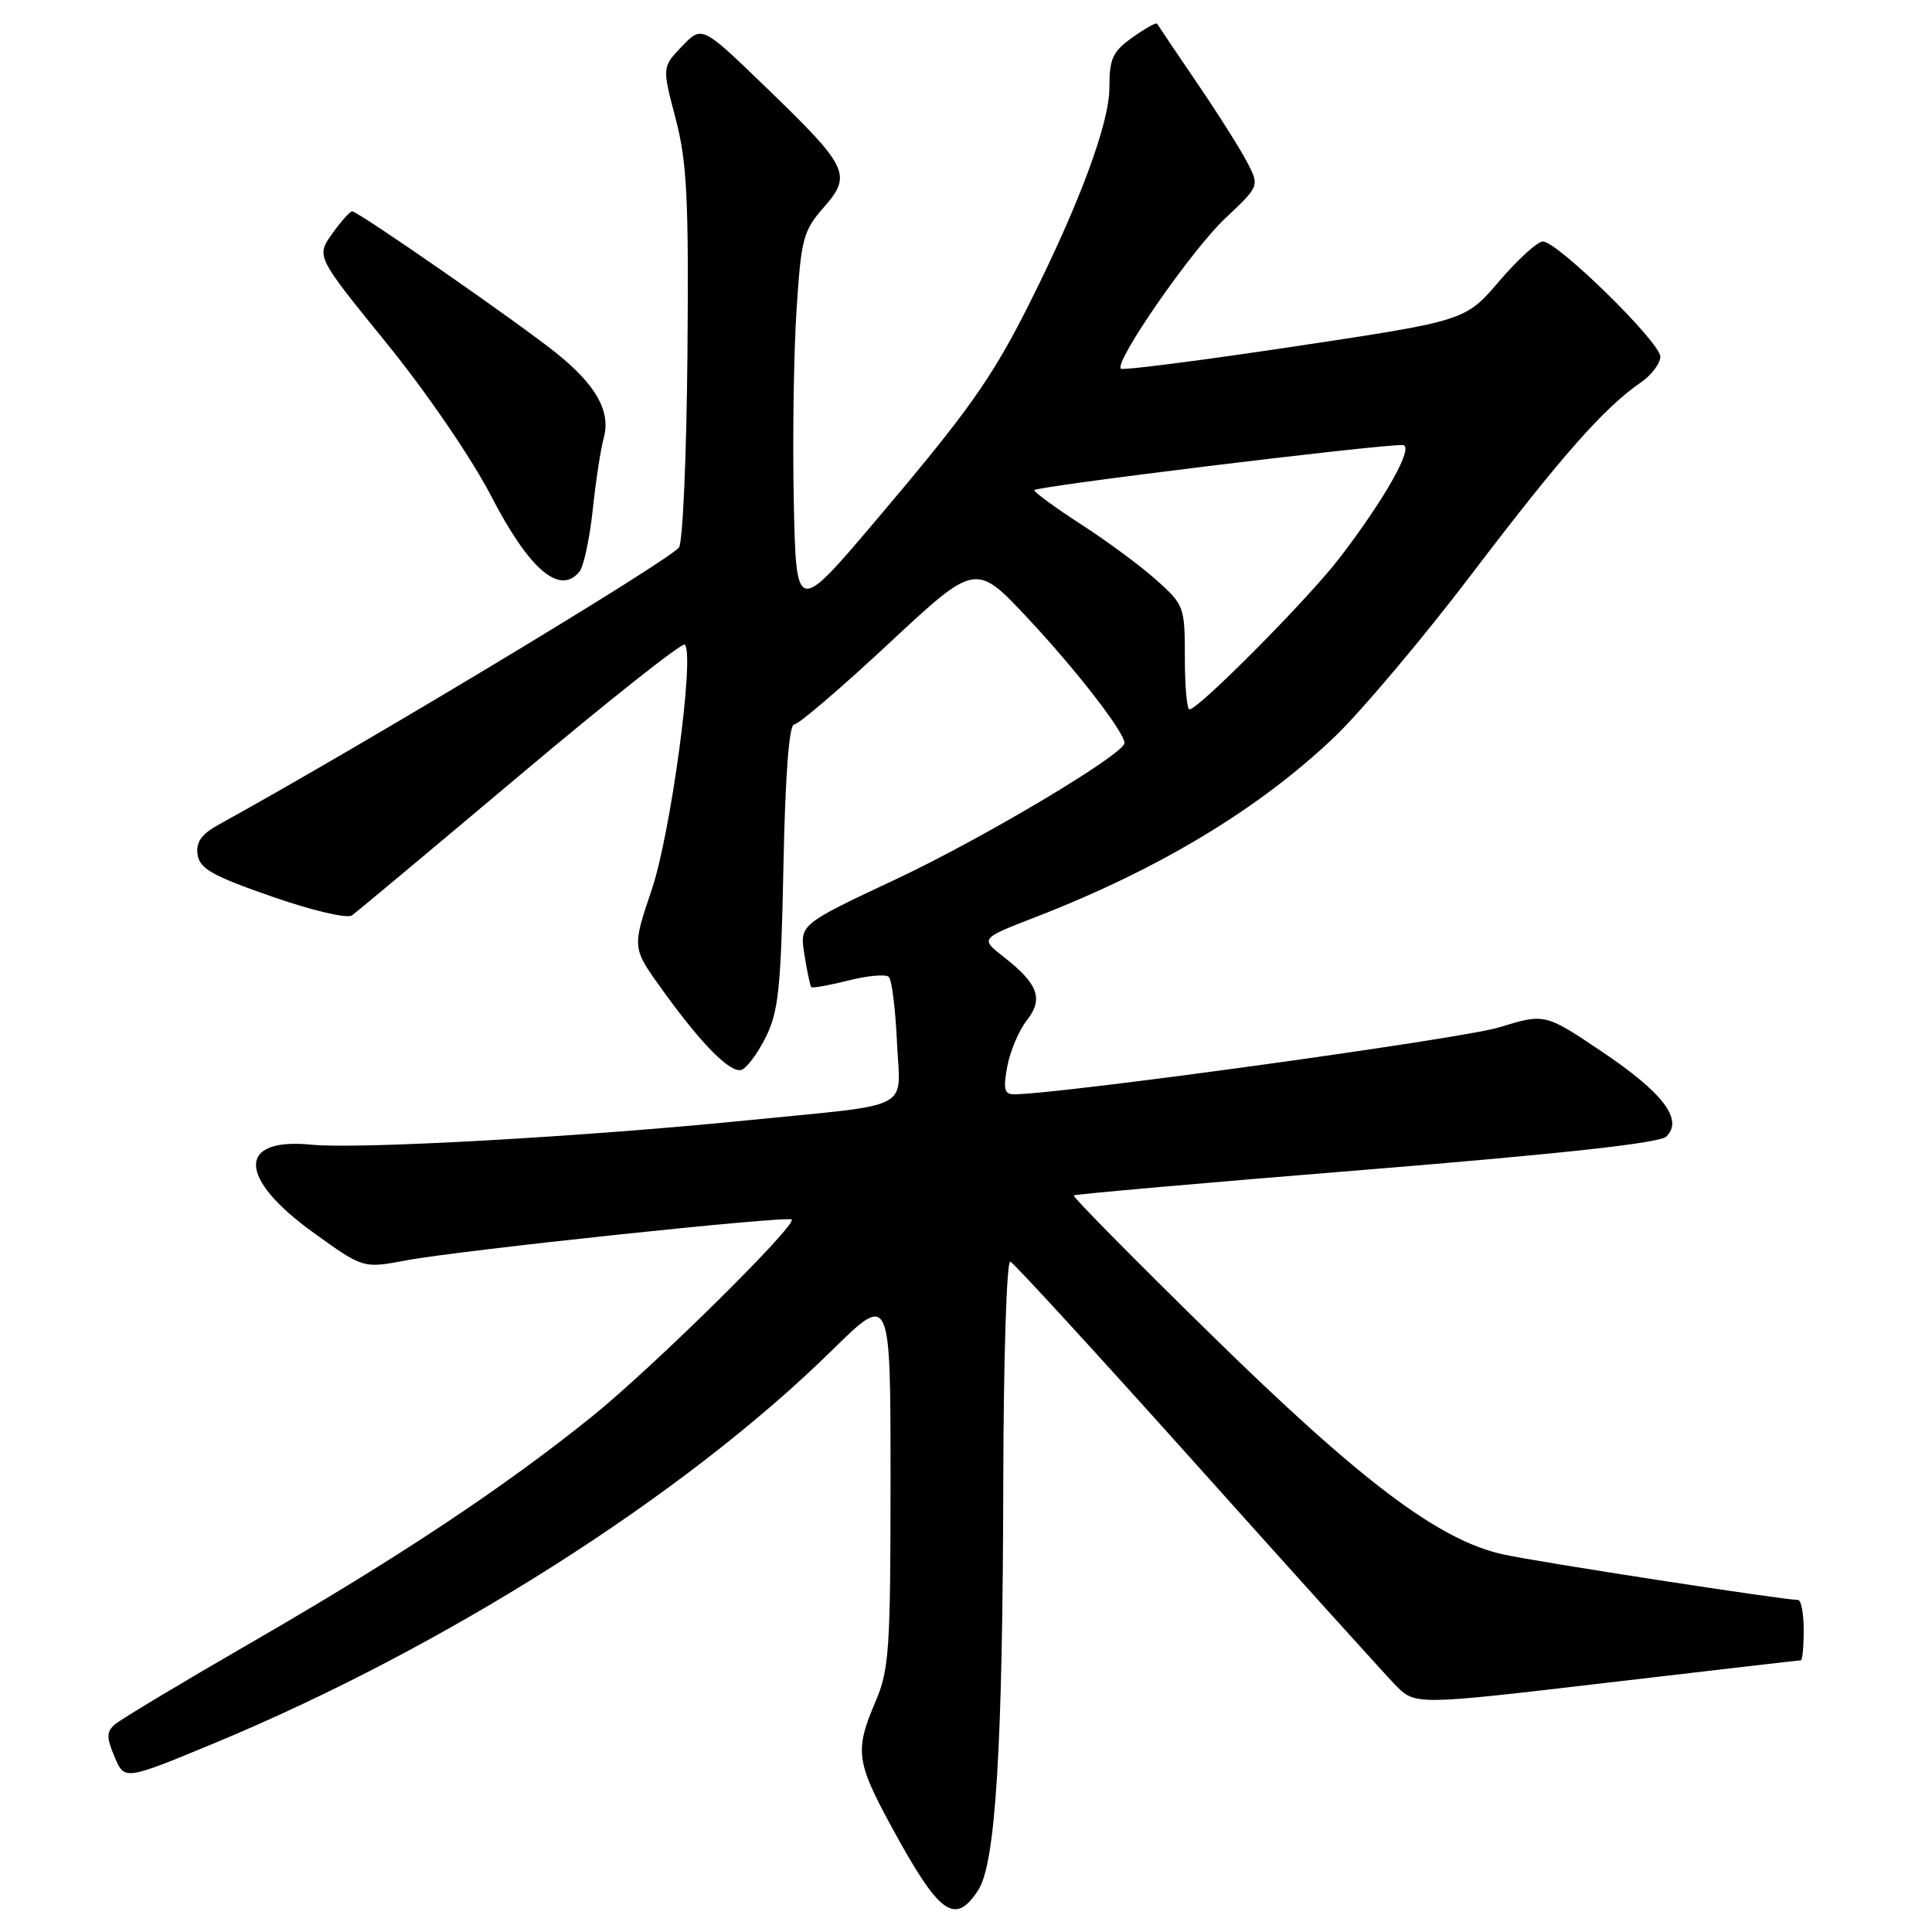 <?xml version="1.0" encoding="UTF-8" standalone="no"?>
<!DOCTYPE svg PUBLIC "-//W3C//DTD SVG 1.1//EN" "http://www.w3.org/Graphics/SVG/1.1/DTD/svg11.dtd" >
<svg xmlns="http://www.w3.org/2000/svg" xmlns:xlink="http://www.w3.org/1999/xlink" version="1.1" viewBox="0 0 256 256">
 <g >
 <path fill="currentColor"
d=" M 129.61 250.47 C 131.93 246.93 132.87 231.57 132.94 196.17 C 132.97 180.03 133.39 166.98 133.87 167.17 C 134.34 167.35 145.41 179.43 158.47 194.00 C 171.52 208.57 183.40 221.73 184.85 223.23 C 187.50 225.96 187.50 225.96 212.87 222.98 C 226.82 221.34 238.40 220.00 238.62 220.00 C 238.83 220.00 239.00 218.20 239.00 216.00 C 239.00 213.80 238.66 212.00 238.25 212.00 C 236.23 211.99 203.82 206.99 199.19 205.97 C 190.66 204.10 180.36 196.34 160.25 176.62 C 150.19 166.76 142.10 158.56 142.27 158.40 C 142.43 158.24 159.87 156.70 181.03 154.99 C 207.09 152.87 219.92 151.46 220.80 150.60 C 223.08 148.37 220.39 144.82 212.31 139.38 C 204.71 134.27 204.71 134.27 198.60 136.14 C 193.69 137.65 140.36 145.00 134.36 145.00 C 133.08 145.00 132.91 144.30 133.47 141.30 C 133.85 139.27 135.02 136.52 136.06 135.20 C 138.30 132.34 137.58 130.38 132.95 126.76 C 129.89 124.36 129.89 124.36 137.19 121.53 C 153.54 115.20 166.84 107.18 176.84 97.64 C 180.37 94.26 188.58 84.53 195.06 76.00 C 206.93 60.40 212.56 54.02 217.39 50.70 C 218.82 49.72 220.00 48.16 220.00 47.26 C 220.00 45.36 206.38 32.00 204.44 32.00 C 203.73 32.00 201.13 34.36 198.66 37.25 C 194.17 42.50 194.17 42.50 171.57 45.90 C 159.14 47.77 148.77 49.10 148.52 48.85 C 147.61 47.95 157.91 33.10 162.34 28.94 C 166.88 24.66 166.88 24.66 165.30 21.58 C 164.43 19.89 161.43 15.12 158.62 11.00 C 155.81 6.88 153.43 3.34 153.32 3.14 C 153.21 2.94 151.74 3.76 150.06 4.96 C 147.42 6.83 147.00 7.76 147.00 11.62 C 147.00 16.32 143.02 27.04 136.34 40.34 C 131.42 50.12 128.33 54.49 116.06 68.96 C 105.50 81.41 105.50 81.41 105.18 66.46 C 105.01 58.23 105.17 46.85 105.54 41.17 C 106.15 31.61 106.42 30.59 109.16 27.47 C 112.95 23.15 112.46 22.15 101.36 11.44 C 93.01 3.38 93.01 3.38 90.37 6.13 C 87.73 8.89 87.73 8.89 89.52 15.70 C 91.03 21.47 91.27 26.22 91.09 46.97 C 90.97 60.43 90.47 71.94 89.96 72.55 C 88.36 74.48 47.73 98.94 29.03 109.24 C 26.68 110.53 25.94 111.57 26.18 113.24 C 26.45 115.10 28.13 116.05 36.00 118.79 C 41.31 120.64 46.00 121.75 46.63 121.30 C 47.25 120.86 57.29 112.47 68.95 102.66 C 80.61 92.84 90.42 85.08 90.74 85.41 C 92.08 86.75 88.89 110.37 86.37 117.85 C 83.76 125.58 83.76 125.58 87.63 130.98 C 92.89 138.31 96.76 142.24 98.25 141.76 C 98.94 141.54 100.39 139.59 101.47 137.43 C 103.16 134.04 103.49 130.91 103.81 114.75 C 104.05 102.69 104.56 96.00 105.23 96.00 C 105.80 96.00 111.44 91.17 117.77 85.27 C 129.28 74.54 129.28 74.54 136.20 81.93 C 142.57 88.72 149.00 97.03 149.00 98.45 C 149.00 99.91 130.29 111.07 118.72 116.50 C 105.95 122.50 105.95 122.50 106.59 126.50 C 106.94 128.70 107.35 130.63 107.49 130.80 C 107.64 130.96 109.85 130.56 112.42 129.92 C 114.98 129.27 117.40 129.06 117.78 129.45 C 118.17 129.84 118.65 133.70 118.85 138.03 C 119.27 147.34 121.46 146.20 99.00 148.45 C 77.32 150.63 47.49 152.30 41.31 151.68 C 31.37 150.68 31.48 156.10 41.53 163.33 C 48.12 168.08 48.12 168.08 53.81 167.01 C 60.84 165.68 104.35 161.07 104.90 161.59 C 105.65 162.30 86.51 181.19 78.50 187.65 C 66.78 197.10 52.70 206.45 33.50 217.53 C 24.15 222.93 15.91 227.87 15.19 228.52 C 14.10 229.49 14.10 230.24 15.19 232.81 C 16.50 235.91 16.50 235.91 28.31 231.02 C 59.08 218.25 90.66 198.17 110.25 178.92 C 118.00 171.30 118.00 171.30 118.00 196.07 C 118.00 218.61 117.82 221.25 116.00 225.50 C 113.25 231.92 113.44 233.42 118.10 242.00 C 124.46 253.70 126.51 255.21 129.61 250.47 Z  M 76.78 75.75 C 77.34 75.06 78.13 71.38 78.54 67.56 C 78.94 63.75 79.60 59.47 79.99 58.06 C 80.97 54.58 79.04 51.08 73.81 46.86 C 68.92 42.91 47.45 28.00 46.66 28.00 C 46.37 28.00 45.18 29.34 44.01 30.98 C 41.89 33.97 41.89 33.97 51.19 45.43 C 56.48 51.94 62.47 60.69 65.06 65.69 C 70.12 75.48 74.16 78.94 76.78 75.75 Z  M 157.00 87.12 C 157.00 80.42 156.90 80.14 153.24 76.87 C 151.17 75.01 146.69 71.70 143.28 69.50 C 139.88 67.30 137.07 65.25 137.04 64.95 C 137.01 64.47 182.40 58.91 185.85 58.97 C 187.50 59.01 183.58 66.02 177.45 74.00 C 173.32 79.37 158.81 94.00 157.61 94.00 C 157.27 94.00 157.00 90.90 157.00 87.12 Z "/>
</g>
</svg>